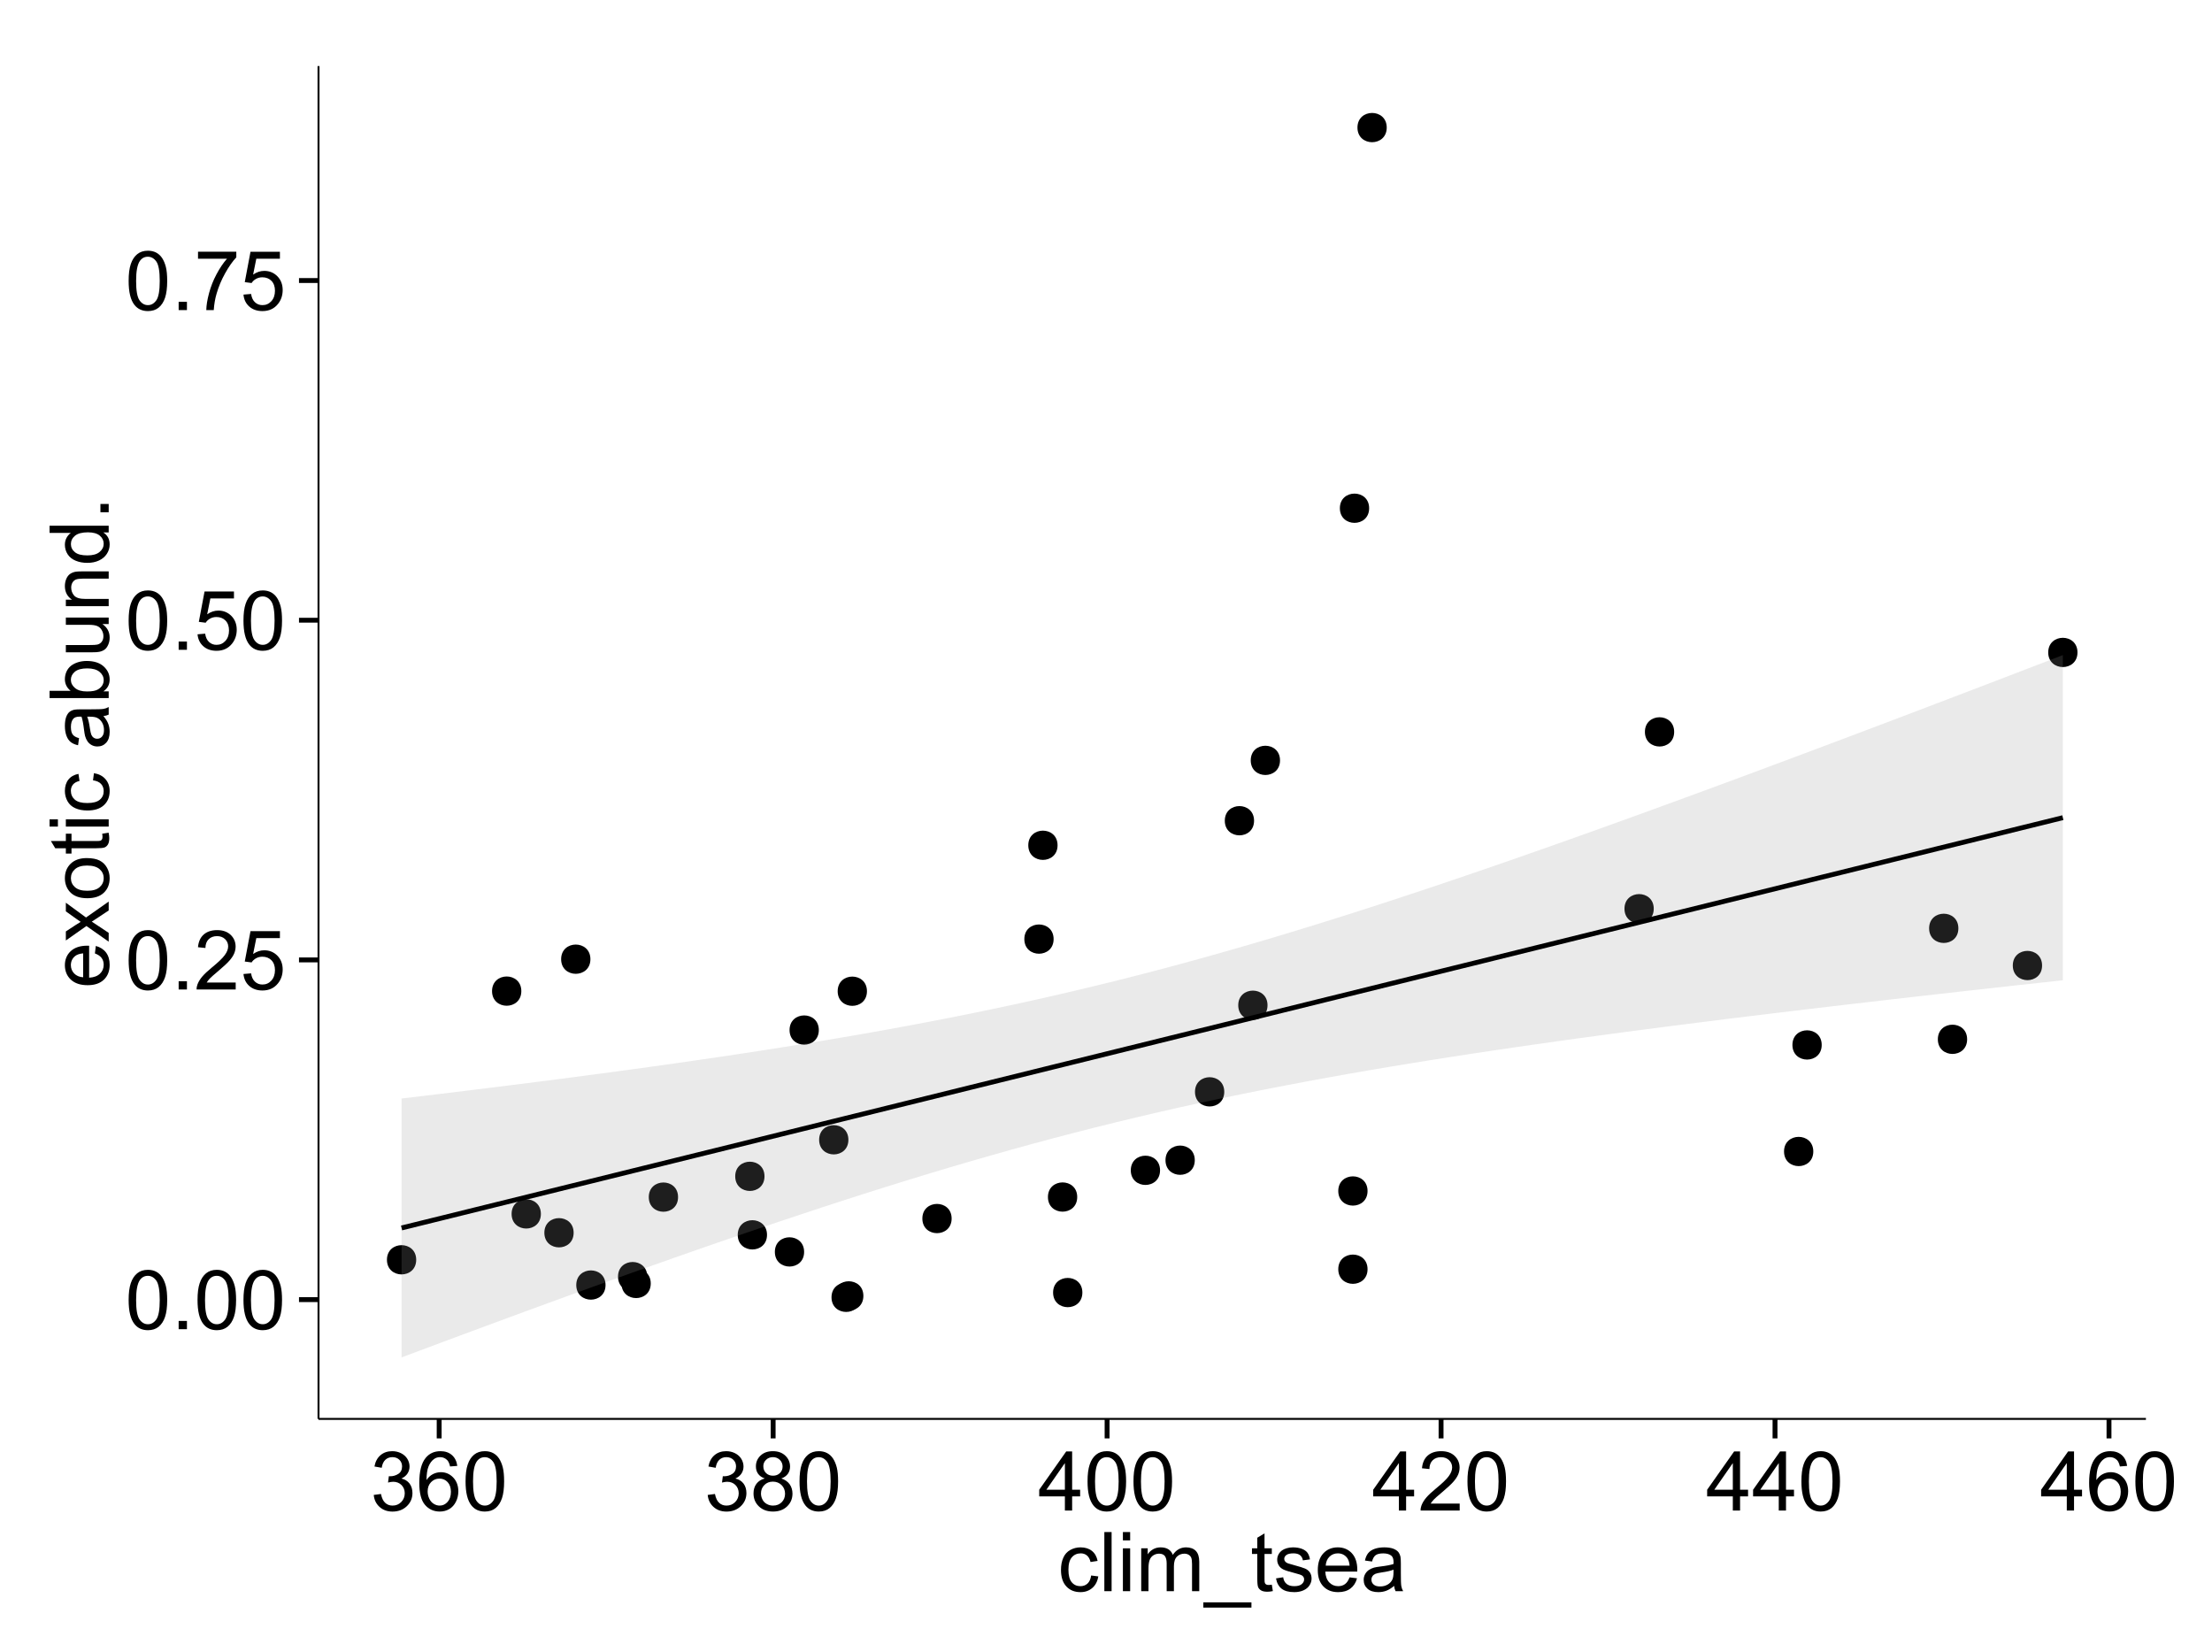 <?xml version="1.0" encoding="UTF-8"?>
<svg xmlns="http://www.w3.org/2000/svg" xmlns:xlink="http://www.w3.org/1999/xlink" width="482pt" height="360pt" viewBox="0 0 482 360" version="1.1">
<defs>
<g>
<symbol overflow="visible" id="glyph0-0">
<path style="stroke:none;" d="M 0.746 -6.355 C 0.742 -7.875 0.898 -9.102 1.215 -10.031 C 1.527 -10.961 1.996 -11.676 2.613 -12.18 C 3.23 -12.684 4.008 -12.938 4.949 -12.938 C 5.637 -12.938 6.242 -12.797 6.766 -12.52 C 7.285 -12.238 7.715 -11.836 8.059 -11.316 C 8.395 -10.789 8.664 -10.152 8.859 -9.398 C 9.051 -8.645 9.145 -7.629 9.148 -6.355 C 9.145 -4.84 8.992 -3.617 8.684 -2.691 C 8.371 -1.762 7.906 -1.047 7.289 -0.539 C 6.672 -0.035 5.891 0.215 4.949 0.219 C 3.703 0.215 2.727 -0.227 2.023 -1.117 C 1.168 -2.188 0.742 -3.934 0.746 -6.355 Z M 2.375 -6.355 C 2.371 -4.234 2.621 -2.824 3.117 -2.129 C 3.609 -1.426 4.219 -1.078 4.949 -1.082 C 5.672 -1.078 6.281 -1.43 6.781 -2.137 C 7.273 -2.836 7.523 -4.242 7.523 -6.355 C 7.523 -8.473 7.273 -9.883 6.781 -10.582 C 6.281 -11.277 5.664 -11.625 4.93 -11.629 C 4.199 -11.625 3.621 -11.316 3.191 -10.703 C 2.645 -9.918 2.371 -8.469 2.375 -6.355 Z M 2.375 -6.355 "/>
</symbol>
<symbol overflow="visible" id="glyph0-1">
<path style="stroke:none;" d="M 1.633 0 L 1.633 -1.801 L 3.438 -1.801 L 3.438 0 Z M 1.633 0 "/>
</symbol>
<symbol overflow="visible" id="glyph0-2">
<path style="stroke:none;" d="M 9.062 -1.52 L 9.062 0 L 0.547 0 C 0.531 -0.379 0.594 -0.742 0.73 -1.098 C 0.945 -1.676 1.293 -2.25 1.77 -2.812 C 2.246 -3.375 2.934 -4.023 3.84 -4.766 C 5.238 -5.906 6.188 -6.816 6.68 -7.492 C 7.172 -8.16 7.418 -8.793 7.418 -9.395 C 7.418 -10.02 7.191 -10.551 6.746 -10.98 C 6.293 -11.41 5.711 -11.625 4.992 -11.629 C 4.23 -11.625 3.621 -11.395 3.164 -10.941 C 2.703 -10.48 2.469 -9.848 2.469 -9.043 L 0.844 -9.211 C 0.953 -10.422 1.371 -11.344 2.102 -11.984 C 2.824 -12.617 3.801 -12.938 5.027 -12.938 C 6.262 -12.938 7.238 -12.594 7.961 -11.91 C 8.68 -11.223 9.039 -10.371 9.043 -9.359 C 9.039 -8.84 8.934 -8.336 8.727 -7.84 C 8.512 -7.34 8.164 -6.812 7.676 -6.266 C 7.188 -5.711 6.375 -4.957 5.238 -4 C 4.285 -3.199 3.676 -2.66 3.41 -2.379 C 3.141 -2.094 2.918 -1.805 2.742 -1.52 Z M 9.062 -1.52 "/>
</symbol>
<symbol overflow="visible" id="glyph0-3">
<path style="stroke:none;" d="M 0.746 -3.375 L 2.406 -3.516 C 2.527 -2.707 2.812 -2.098 3.266 -1.691 C 3.711 -1.281 4.254 -1.078 4.887 -1.082 C 5.648 -1.078 6.293 -1.363 6.82 -1.941 C 7.344 -2.512 7.605 -3.273 7.609 -4.227 C 7.605 -5.125 7.352 -5.84 6.848 -6.363 C 6.34 -6.883 5.676 -7.141 4.859 -7.145 C 4.344 -7.141 3.887 -7.027 3.48 -6.797 C 3.07 -6.566 2.746 -6.266 2.516 -5.898 L 1.027 -6.09 L 2.277 -12.711 L 8.684 -12.711 L 8.684 -11.195 L 3.543 -11.195 L 2.848 -7.734 C 3.621 -8.273 4.43 -8.543 5.281 -8.543 C 6.402 -8.543 7.352 -8.152 8.129 -7.371 C 8.898 -6.59 9.285 -5.586 9.289 -4.367 C 9.285 -3.195 8.945 -2.188 8.27 -1.344 C 7.441 -0.301 6.316 0.215 4.887 0.219 C 3.715 0.215 2.758 -0.109 2.016 -0.766 C 1.273 -1.418 0.848 -2.289 0.746 -3.375 Z M 0.746 -3.375 "/>
</symbol>
<symbol overflow="visible" id="glyph0-4">
<path style="stroke:none;" d="M 0.852 -11.195 L 0.852 -12.719 L 9.195 -12.719 L 9.195 -11.488 C 8.367 -10.613 7.555 -9.453 6.754 -8.008 C 5.945 -6.559 5.324 -5.07 4.887 -3.543 C 4.57 -2.461 4.367 -1.281 4.281 0 L 2.656 0 C 2.668 -1.012 2.867 -2.234 3.25 -3.672 C 3.629 -5.105 4.176 -6.492 4.891 -7.828 C 5.602 -9.16 6.359 -10.281 7.164 -11.195 Z M 0.852 -11.195 "/>
</symbol>
<symbol overflow="visible" id="glyph0-5">
<path style="stroke:none;" d="M 0.758 -3.402 L 2.336 -3.613 C 2.516 -2.711 2.824 -2.062 3.266 -1.672 C 3.699 -1.273 4.23 -1.078 4.859 -1.082 C 5.602 -1.078 6.23 -1.336 6.746 -1.855 C 7.254 -2.367 7.512 -3.004 7.516 -3.77 C 7.512 -4.492 7.273 -5.094 6.801 -5.566 C 6.324 -6.035 5.723 -6.27 4.992 -6.273 C 4.691 -6.27 4.316 -6.211 3.875 -6.102 L 4.051 -7.488 C 4.152 -7.473 4.238 -7.465 4.305 -7.469 C 4.977 -7.465 5.582 -7.641 6.125 -7.996 C 6.66 -8.344 6.93 -8.887 6.934 -9.625 C 6.93 -10.199 6.734 -10.68 6.344 -11.062 C 5.949 -11.445 5.441 -11.637 4.824 -11.637 C 4.207 -11.637 3.695 -11.441 3.285 -11.055 C 2.875 -10.668 2.613 -10.09 2.496 -9.316 L 0.914 -9.598 C 1.105 -10.656 1.543 -11.477 2.23 -12.062 C 2.914 -12.645 3.766 -12.938 4.789 -12.938 C 5.488 -12.938 6.137 -12.785 6.73 -12.484 C 7.32 -12.18 7.773 -11.77 8.09 -11.25 C 8.402 -10.727 8.559 -10.172 8.562 -9.59 C 8.559 -9.031 8.41 -8.523 8.113 -8.066 C 7.812 -7.609 7.371 -7.246 6.785 -6.977 C 7.547 -6.801 8.137 -6.438 8.562 -5.883 C 8.98 -5.328 9.191 -4.633 9.195 -3.805 C 9.191 -2.676 8.781 -1.723 7.965 -0.945 C 7.141 -0.164 6.105 0.223 4.852 0.227 C 3.719 0.223 2.777 -0.109 2.035 -0.781 C 1.285 -1.453 0.859 -2.328 0.758 -3.402 Z M 0.758 -3.402 "/>
</symbol>
<symbol overflow="visible" id="glyph0-6">
<path style="stroke:none;" d="M 8.957 -9.73 L 7.383 -9.605 C 7.242 -10.223 7.043 -10.676 6.785 -10.961 C 6.355 -11.41 5.828 -11.637 5.203 -11.637 C 4.695 -11.637 4.25 -11.496 3.875 -11.215 C 3.375 -10.852 2.984 -10.32 2.695 -9.625 C 2.406 -8.926 2.258 -7.934 2.25 -6.645 C 2.629 -7.223 3.094 -7.652 3.645 -7.938 C 4.195 -8.215 4.773 -8.355 5.379 -8.359 C 6.434 -8.355 7.328 -7.969 8.07 -7.195 C 8.809 -6.418 9.18 -5.414 9.184 -4.184 C 9.18 -3.371 9.008 -2.617 8.66 -1.926 C 8.312 -1.23 7.832 -0.699 7.227 -0.332 C 6.613 0.035 5.922 0.215 5.148 0.219 C 3.828 0.215 2.754 -0.266 1.922 -1.234 C 1.09 -2.199 0.672 -3.797 0.676 -6.031 C 0.672 -8.516 1.133 -10.328 2.055 -11.461 C 2.855 -12.445 3.938 -12.938 5.301 -12.938 C 6.312 -12.938 7.141 -12.652 7.789 -12.086 C 8.434 -11.516 8.824 -10.73 8.957 -9.73 Z M 2.496 -4.176 C 2.496 -3.629 2.609 -3.105 2.844 -2.609 C 3.07 -2.109 3.395 -1.73 3.812 -1.473 C 4.227 -1.207 4.664 -1.078 5.125 -1.082 C 5.789 -1.078 6.363 -1.348 6.844 -1.891 C 7.324 -2.426 7.562 -3.156 7.566 -4.086 C 7.562 -4.973 7.328 -5.676 6.855 -6.191 C 6.379 -6.703 5.781 -6.961 5.062 -6.961 C 4.348 -6.961 3.738 -6.703 3.242 -6.191 C 2.742 -5.676 2.496 -5.004 2.496 -4.176 Z M 2.496 -4.176 "/>
</symbol>
<symbol overflow="visible" id="glyph0-7">
<path style="stroke:none;" d="M 3.18 -6.988 C 2.52 -7.227 2.035 -7.57 1.723 -8.016 C 1.406 -8.461 1.246 -8.992 1.25 -9.617 C 1.246 -10.551 1.582 -11.34 2.258 -11.98 C 2.93 -12.617 3.828 -12.938 4.949 -12.938 C 6.07 -12.938 6.977 -12.609 7.664 -11.957 C 8.348 -11.301 8.688 -10.504 8.691 -9.57 C 8.688 -8.969 8.531 -8.449 8.219 -8.012 C 7.902 -7.566 7.426 -7.227 6.793 -6.988 C 7.582 -6.727 8.184 -6.309 8.598 -5.738 C 9.008 -5.16 9.215 -4.477 9.219 -3.684 C 9.215 -2.578 8.828 -1.652 8.051 -0.906 C 7.27 -0.156 6.242 0.215 4.977 0.219 C 3.699 0.215 2.676 -0.156 1.898 -0.91 C 1.117 -1.66 0.727 -2.602 0.73 -3.727 C 0.727 -4.562 0.938 -5.262 1.367 -5.832 C 1.789 -6.395 2.395 -6.781 3.18 -6.988 Z M 2.867 -9.668 C 2.863 -9.059 3.059 -8.559 3.453 -8.172 C 3.844 -7.785 4.355 -7.594 4.984 -7.594 C 5.59 -7.594 6.09 -7.785 6.48 -8.168 C 6.871 -8.551 7.066 -9.02 7.066 -9.578 C 7.066 -10.156 6.863 -10.645 6.465 -11.043 C 6.059 -11.438 5.559 -11.637 4.965 -11.637 C 4.359 -11.637 3.859 -11.441 3.465 -11.055 C 3.062 -10.668 2.863 -10.207 2.867 -9.668 Z M 2.355 -3.719 C 2.355 -3.262 2.461 -2.824 2.676 -2.406 C 2.887 -1.98 3.203 -1.652 3.629 -1.426 C 4.047 -1.191 4.504 -1.078 4.992 -1.082 C 5.746 -1.078 6.367 -1.32 6.863 -1.809 C 7.352 -2.293 7.598 -2.91 7.602 -3.664 C 7.598 -4.422 7.344 -5.055 6.84 -5.555 C 6.332 -6.051 5.699 -6.297 4.938 -6.301 C 4.191 -6.297 3.574 -6.051 3.09 -5.562 C 2.598 -5.066 2.355 -4.453 2.355 -3.719 Z M 2.355 -3.719 "/>
</symbol>
<symbol overflow="visible" id="glyph0-8">
<path style="stroke:none;" d="M 5.82 0 L 5.82 -3.086 L 0.227 -3.086 L 0.227 -4.535 L 6.109 -12.883 L 7.398 -12.883 L 7.398 -4.535 L 9.141 -4.535 L 9.141 -3.086 L 7.398 -3.086 L 7.398 0 Z M 5.82 -4.535 L 5.82 -10.344 L 1.785 -4.535 Z M 5.82 -4.535 "/>
</symbol>
<symbol overflow="visible" id="glyph0-9">
<path style="stroke:none;" d="M 7.277 -3.418 L 8.832 -3.219 C 8.66 -2.141 8.227 -1.301 7.527 -0.699 C 6.824 -0.09 5.965 0.211 4.949 0.211 C 3.668 0.211 2.641 -0.203 1.867 -1.039 C 1.09 -1.871 0.703 -3.07 0.703 -4.633 C 0.703 -5.637 0.867 -6.52 1.203 -7.277 C 1.531 -8.031 2.039 -8.598 2.727 -8.977 C 3.406 -9.355 4.152 -9.543 4.957 -9.547 C 5.969 -9.543 6.797 -9.289 7.441 -8.777 C 8.086 -8.262 8.5 -7.531 8.684 -6.594 L 7.145 -6.355 C 6.996 -6.98 6.738 -7.453 6.367 -7.77 C 5.992 -8.082 5.543 -8.238 5.02 -8.242 C 4.219 -8.238 3.57 -7.953 3.074 -7.387 C 2.574 -6.812 2.324 -5.91 2.328 -4.676 C 2.324 -3.422 2.566 -2.508 3.047 -1.941 C 3.527 -1.371 4.152 -1.09 4.93 -1.09 C 5.547 -1.09 6.066 -1.277 6.484 -1.66 C 6.898 -2.039 7.164 -2.625 7.277 -3.418 Z M 7.277 -3.418 "/>
</symbol>
<symbol overflow="visible" id="glyph0-10">
<path style="stroke:none;" d="M 1.152 0 L 1.152 -12.883 L 2.734 -12.883 L 2.734 0 Z M 1.152 0 "/>
</symbol>
<symbol overflow="visible" id="glyph0-11">
<path style="stroke:none;" d="M 1.195 -11.066 L 1.195 -12.883 L 2.777 -12.883 L 2.777 -11.066 Z M 1.195 0 L 1.195 -9.336 L 2.777 -9.336 L 2.777 0 Z M 1.195 0 "/>
</symbol>
<symbol overflow="visible" id="glyph0-12">
<path style="stroke:none;" d="M 1.188 0 L 1.188 -9.336 L 2.602 -9.336 L 2.602 -8.023 C 2.891 -8.477 3.277 -8.848 3.77 -9.129 C 4.254 -9.406 4.809 -9.543 5.43 -9.547 C 6.121 -9.543 6.688 -9.398 7.133 -9.113 C 7.57 -8.824 7.883 -8.426 8.07 -7.91 C 8.805 -9 9.766 -9.543 10.953 -9.547 C 11.875 -9.543 12.586 -9.289 13.086 -8.777 C 13.582 -8.262 13.832 -7.469 13.836 -6.406 L 13.836 0 L 12.262 0 L 12.262 -5.879 C 12.258 -6.508 12.207 -6.965 12.105 -7.246 C 12.004 -7.523 11.816 -7.746 11.547 -7.918 C 11.277 -8.082 10.961 -8.168 10.602 -8.172 C 9.941 -8.168 9.398 -7.949 8.965 -7.516 C 8.527 -7.078 8.309 -6.379 8.312 -5.422 L 8.312 0 L 6.734 0 L 6.734 -6.062 C 6.73 -6.762 6.602 -7.289 6.348 -7.645 C 6.086 -7.992 5.664 -8.168 5.078 -8.172 C 4.633 -8.168 4.223 -8.051 3.844 -7.82 C 3.465 -7.582 3.191 -7.238 3.023 -6.793 C 2.852 -6.34 2.766 -5.691 2.77 -4.844 L 2.77 0 Z M 1.188 0 "/>
</symbol>
<symbol overflow="visible" id="glyph0-13">
<path style="stroke:none;" d="M -0.273 3.578 L -0.273 2.434 L 10.211 2.434 L 10.211 3.578 Z M -0.273 3.578 "/>
</symbol>
<symbol overflow="visible" id="glyph0-14">
<path style="stroke:none;" d="M 4.641 -1.414 L 4.867 -0.016 C 4.422 0.078 4.023 0.121 3.672 0.125 C 3.098 0.121 2.652 0.035 2.336 -0.148 C 2.02 -0.328 1.797 -0.566 1.668 -0.863 C 1.539 -1.156 1.477 -1.781 1.477 -2.734 L 1.477 -8.102 L 0.316 -8.102 L 0.316 -9.336 L 1.477 -9.336 L 1.477 -11.645 L 3.051 -12.594 L 3.051 -9.336 L 4.641 -9.336 L 4.641 -8.102 L 3.051 -8.102 L 3.051 -2.645 C 3.047 -2.191 3.074 -1.902 3.133 -1.773 C 3.188 -1.645 3.277 -1.543 3.406 -1.465 C 3.527 -1.387 3.707 -1.348 3.945 -1.352 C 4.117 -1.348 4.352 -1.367 4.641 -1.414 Z M 4.641 -1.414 "/>
</symbol>
<symbol overflow="visible" id="glyph0-15">
<path style="stroke:none;" d="M 0.555 -2.785 L 2.117 -3.031 C 2.203 -2.402 2.449 -1.922 2.852 -1.59 C 3.25 -1.254 3.812 -1.09 4.535 -1.09 C 5.262 -1.09 5.801 -1.234 6.152 -1.531 C 6.504 -1.824 6.68 -2.172 6.68 -2.574 C 6.68 -2.926 6.523 -3.207 6.215 -3.418 C 5.996 -3.555 5.457 -3.734 4.598 -3.953 C 3.434 -4.246 2.629 -4.5 2.184 -4.715 C 1.734 -4.926 1.395 -5.223 1.164 -5.602 C 0.93 -5.98 0.812 -6.398 0.816 -6.855 C 0.812 -7.27 0.91 -7.652 1.102 -8.012 C 1.293 -8.363 1.551 -8.66 1.883 -8.895 C 2.125 -9.074 2.461 -9.227 2.887 -9.355 C 3.309 -9.48 3.766 -9.543 4.254 -9.547 C 4.984 -9.543 5.625 -9.438 6.184 -9.23 C 6.734 -9.016 7.145 -8.73 7.41 -8.371 C 7.672 -8.008 7.852 -7.527 7.953 -6.926 L 6.406 -6.715 C 6.332 -7.195 6.129 -7.57 5.793 -7.84 C 5.453 -8.105 4.977 -8.238 4.367 -8.242 C 3.637 -8.238 3.121 -8.117 2.812 -7.883 C 2.5 -7.641 2.344 -7.359 2.348 -7.039 C 2.344 -6.832 2.406 -6.648 2.539 -6.484 C 2.664 -6.312 2.867 -6.172 3.148 -6.062 C 3.301 -6.004 3.766 -5.871 4.543 -5.66 C 5.66 -5.359 6.441 -5.113 6.887 -4.926 C 7.324 -4.734 7.672 -4.457 7.926 -4.094 C 8.176 -3.73 8.301 -3.281 8.305 -2.742 C 8.301 -2.215 8.148 -1.719 7.844 -1.254 C 7.535 -0.785 7.09 -0.422 6.512 -0.172 C 5.926 0.086 5.27 0.211 4.543 0.211 C 3.328 0.211 2.406 -0.039 1.77 -0.543 C 1.133 -1.047 0.727 -1.793 0.555 -2.785 Z M 0.555 -2.785 "/>
</symbol>
<symbol overflow="visible" id="glyph0-16">
<path style="stroke:none;" d="M 7.578 -3.008 L 9.211 -2.805 C 8.953 -1.848 8.473 -1.105 7.777 -0.578 C 7.078 -0.051 6.188 0.211 5.105 0.211 C 3.738 0.211 2.656 -0.207 1.859 -1.051 C 1.055 -1.887 0.656 -3.066 0.66 -4.586 C 0.656 -6.156 1.059 -7.375 1.871 -8.246 C 2.676 -9.109 3.727 -9.543 5.02 -9.547 C 6.266 -9.543 7.285 -9.117 8.078 -8.27 C 8.867 -7.418 9.262 -6.223 9.266 -4.684 C 9.262 -4.586 9.258 -4.445 9.254 -4.262 L 2.293 -4.262 C 2.348 -3.234 2.641 -2.449 3.164 -1.906 C 3.684 -1.359 4.332 -1.09 5.117 -1.09 C 5.691 -1.09 6.188 -1.242 6.598 -1.547 C 7.008 -1.852 7.332 -2.336 7.578 -3.008 Z M 2.383 -5.562 L 7.594 -5.562 C 7.523 -6.344 7.324 -6.934 6.996 -7.328 C 6.492 -7.934 5.836 -8.238 5.035 -8.242 C 4.305 -8.238 3.695 -7.996 3.203 -7.512 C 2.707 -7.027 2.434 -6.375 2.383 -5.562 Z M 2.383 -5.562 "/>
</symbol>
<symbol overflow="visible" id="glyph0-17">
<path style="stroke:none;" d="M 7.277 -1.152 C 6.691 -0.652 6.125 -0.301 5.586 -0.098 C 5.039 0.109 4.457 0.211 3.84 0.211 C 2.812 0.211 2.027 -0.039 1.477 -0.539 C 0.922 -1.039 0.645 -1.68 0.648 -2.461 C 0.645 -2.918 0.75 -3.336 0.961 -3.715 C 1.168 -4.09 1.438 -4.391 1.777 -4.621 C 2.113 -4.848 2.496 -5.02 2.918 -5.141 C 3.227 -5.219 3.695 -5.301 4.324 -5.379 C 5.602 -5.531 6.539 -5.711 7.145 -5.922 C 7.148 -6.137 7.152 -6.273 7.156 -6.336 C 7.152 -6.977 7.004 -7.434 6.707 -7.699 C 6.301 -8.055 5.699 -8.23 4.906 -8.234 C 4.156 -8.23 3.609 -8.102 3.258 -7.844 C 2.902 -7.582 2.637 -7.121 2.469 -6.461 L 0.922 -6.672 C 1.059 -7.332 1.293 -7.867 1.617 -8.273 C 1.938 -8.68 2.402 -8.992 3.016 -9.215 C 3.621 -9.434 4.328 -9.543 5.133 -9.547 C 5.93 -9.543 6.574 -9.449 7.074 -9.266 C 7.566 -9.074 7.934 -8.84 8.172 -8.555 C 8.402 -8.27 8.566 -7.91 8.664 -7.48 C 8.715 -7.207 8.742 -6.719 8.746 -6.02 L 8.746 -3.91 C 8.742 -2.434 8.773 -1.504 8.844 -1.117 C 8.906 -0.727 9.043 -0.355 9.246 0 L 7.594 0 C 7.43 -0.328 7.324 -0.711 7.277 -1.152 Z M 7.145 -4.684 C 6.566 -4.445 5.707 -4.246 4.562 -4.086 C 3.91 -3.988 3.449 -3.883 3.18 -3.77 C 2.91 -3.648 2.703 -3.477 2.555 -3.254 C 2.406 -3.027 2.332 -2.777 2.336 -2.504 C 2.332 -2.078 2.492 -1.727 2.816 -1.449 C 3.133 -1.164 3.602 -1.023 4.219 -1.027 C 4.828 -1.023 5.367 -1.156 5.844 -1.426 C 6.312 -1.691 6.664 -2.059 6.891 -2.523 C 7.059 -2.879 7.141 -3.406 7.145 -4.105 Z M 7.145 -4.684 "/>
</symbol>
<symbol overflow="visible" id="glyph1-0">
<path style="stroke:none;" d="M -3.004 -7.578 L -2.805 -9.211 C -1.848 -8.953 -1.105 -8.473 -0.578 -7.777 C -0.051 -7.078 0.211 -6.188 0.211 -5.105 C 0.211 -3.738 -0.207 -2.656 -1.051 -1.859 C -1.887 -1.055 -3.066 -0.656 -4.586 -0.66 C -6.156 -0.656 -7.375 -1.059 -8.246 -1.871 C -9.109 -2.676 -9.543 -3.727 -9.547 -5.02 C -9.543 -6.266 -9.117 -7.285 -8.27 -8.078 C -7.418 -8.867 -6.223 -9.262 -4.684 -9.266 C -4.586 -9.262 -4.445 -9.258 -4.262 -9.254 L -4.262 -2.293 C -3.234 -2.348 -2.449 -2.641 -1.906 -3.164 C -1.359 -3.684 -1.09 -4.332 -1.09 -5.117 C -1.09 -5.691 -1.242 -6.188 -1.547 -6.598 C -1.852 -7.008 -2.336 -7.332 -3.004 -7.578 Z M -5.562 -2.383 L -5.562 -7.594 C -6.344 -7.523 -6.934 -7.324 -7.328 -6.996 C -7.934 -6.492 -8.238 -5.836 -8.242 -5.035 C -8.238 -4.305 -7.996 -3.695 -7.512 -3.203 C -7.027 -2.707 -6.375 -2.434 -5.562 -2.383 Z M -5.562 -2.383 "/>
</symbol>
<symbol overflow="visible" id="glyph1-1">
<path style="stroke:none;" d="M 0 -0.133 L -4.852 -3.543 L -9.336 -0.387 L -9.336 -2.363 L -7.145 -3.797 C -6.727 -4.066 -6.379 -4.281 -6.102 -4.445 C -6.484 -4.703 -6.828 -4.941 -7.129 -5.16 L -9.336 -6.734 L -9.336 -8.621 L -4.938 -5.398 L 0 -8.867 L 0 -6.926 L -2.898 -5.008 L -3.684 -4.5 L 0 -2.047 Z M 0 -0.133 "/>
</symbol>
<symbol overflow="visible" id="glyph1-2">
<path style="stroke:none;" d="M -4.668 -0.598 C -6.391 -0.598 -7.672 -1.078 -8.508 -2.039 C -9.199 -2.84 -9.543 -3.816 -9.547 -4.977 C -9.543 -6.254 -9.125 -7.305 -8.285 -8.121 C -7.441 -8.934 -6.277 -9.34 -4.797 -9.344 C -3.594 -9.34 -2.648 -9.16 -1.961 -8.801 C -1.27 -8.441 -0.734 -7.914 -0.359 -7.227 C 0.023 -6.535 0.211 -5.785 0.211 -4.977 C 0.211 -3.664 -0.207 -2.609 -1.047 -1.805 C -1.883 -1 -3.09 -0.598 -4.668 -0.598 Z M -4.668 -2.223 C -3.469 -2.219 -2.574 -2.48 -1.98 -3.004 C -1.387 -3.523 -1.09 -4.18 -1.09 -4.977 C -1.09 -5.758 -1.387 -6.41 -1.984 -6.934 C -2.582 -7.453 -3.492 -7.715 -4.719 -7.719 C -5.867 -7.715 -6.742 -7.453 -7.34 -6.93 C -7.934 -6.402 -8.23 -5.75 -8.234 -4.977 C -8.23 -4.18 -7.938 -3.523 -7.348 -3.004 C -6.754 -2.48 -5.859 -2.219 -4.668 -2.223 Z M -4.668 -2.223 "/>
</symbol>
<symbol overflow="visible" id="glyph1-3">
<path style="stroke:none;" d="M -1.414 -4.641 L -0.016 -4.867 C 0.078 -4.422 0.121 -4.023 0.125 -3.672 C 0.121 -3.098 0.035 -2.652 -0.148 -2.336 C -0.328 -2.02 -0.566 -1.797 -0.863 -1.668 C -1.156 -1.539 -1.781 -1.477 -2.734 -1.477 L -8.102 -1.477 L -8.102 -0.316 L -9.336 -0.316 L -9.336 -1.477 L -11.645 -1.477 L -12.594 -3.051 L -9.336 -3.051 L -9.336 -4.641 L -8.102 -4.641 L -8.102 -3.051 L -2.645 -3.051 C -2.191 -3.047 -1.902 -3.074 -1.773 -3.133 C -1.645 -3.188 -1.543 -3.277 -1.465 -3.406 C -1.387 -3.527 -1.348 -3.707 -1.352 -3.945 C -1.348 -4.117 -1.367 -4.352 -1.414 -4.641 Z M -1.414 -4.641 "/>
</symbol>
<symbol overflow="visible" id="glyph1-4">
<path style="stroke:none;" d="M -11.066 -1.195 L -12.883 -1.195 L -12.883 -2.777 L -11.066 -2.777 Z M 0 -1.195 L -9.336 -1.195 L -9.336 -2.777 L 0 -2.777 Z M 0 -1.195 "/>
</symbol>
<symbol overflow="visible" id="glyph1-5">
<path style="stroke:none;" d="M -3.418 -7.277 L -3.215 -8.832 C -2.141 -8.66 -1.301 -8.227 -0.699 -7.527 C -0.09 -6.824 0.211 -5.965 0.211 -4.949 C 0.211 -3.668 -0.203 -2.641 -1.039 -1.867 C -1.871 -1.09 -3.07 -0.703 -4.633 -0.703 C -5.637 -0.703 -6.52 -0.867 -7.277 -1.203 C -8.031 -1.535 -8.598 -2.047 -8.977 -2.73 C -9.355 -3.41 -9.543 -4.152 -9.547 -4.957 C -9.543 -5.969 -9.289 -6.797 -8.777 -7.441 C -8.262 -8.086 -7.531 -8.5 -6.59 -8.684 L -6.355 -7.145 C -6.98 -6.996 -7.453 -6.738 -7.77 -6.367 C -8.082 -5.992 -8.238 -5.543 -8.242 -5.02 C -8.238 -4.219 -7.953 -3.57 -7.387 -3.074 C -6.812 -2.574 -5.91 -2.324 -4.676 -2.328 C -3.422 -2.324 -2.508 -2.566 -1.941 -3.047 C -1.371 -3.527 -1.09 -4.152 -1.09 -4.93 C -1.09 -5.547 -1.277 -6.066 -1.66 -6.484 C -2.035 -6.898 -2.621 -7.164 -3.418 -7.277 Z M -3.418 -7.277 "/>
</symbol>
<symbol overflow="visible" id="glyph1-6">
<path style="stroke:none;" d=""/>
</symbol>
<symbol overflow="visible" id="glyph1-7">
<path style="stroke:none;" d="M -1.152 -7.277 C -0.648 -6.691 -0.297 -6.125 -0.094 -5.586 C 0.109 -5.039 0.211 -4.457 0.211 -3.84 C 0.211 -2.812 -0.039 -2.027 -0.539 -1.477 C -1.039 -0.926 -1.68 -0.648 -2.461 -0.652 C -2.918 -0.648 -3.336 -0.754 -3.715 -0.961 C -4.09 -1.168 -4.391 -1.438 -4.621 -1.777 C -4.848 -2.113 -5.02 -2.496 -5.141 -2.918 C -5.219 -3.227 -5.301 -3.695 -5.379 -4.324 C -5.531 -5.602 -5.711 -6.539 -5.922 -7.145 C -6.137 -7.148 -6.273 -7.152 -6.336 -7.156 C -6.977 -7.152 -7.434 -7.004 -7.699 -6.707 C -8.055 -6.301 -8.23 -5.699 -8.234 -4.906 C -8.23 -4.156 -8.102 -3.609 -7.844 -3.258 C -7.582 -2.902 -7.121 -2.637 -6.461 -2.469 L -6.672 -0.922 C -7.332 -1.059 -7.867 -1.293 -8.273 -1.617 C -8.68 -1.938 -8.992 -2.402 -9.215 -3.016 C -9.434 -3.621 -9.543 -4.328 -9.547 -5.133 C -9.543 -5.93 -9.449 -6.574 -9.266 -7.074 C -9.074 -7.57 -8.84 -7.938 -8.555 -8.172 C -8.27 -8.402 -7.91 -8.566 -7.48 -8.664 C -7.207 -8.715 -6.719 -8.742 -6.02 -8.746 L -3.91 -8.746 C -2.434 -8.742 -1.504 -8.773 -1.117 -8.844 C -0.727 -8.906 -0.355 -9.043 0 -9.246 L 0 -7.594 C -0.328 -7.43 -0.711 -7.324 -1.152 -7.277 Z M -4.684 -7.145 C -4.445 -6.566 -4.246 -5.707 -4.086 -4.562 C -3.988 -3.91 -3.883 -3.449 -3.77 -3.18 C -3.648 -2.91 -3.477 -2.703 -3.254 -2.555 C -3.027 -2.406 -2.777 -2.332 -2.504 -2.336 C -2.078 -2.332 -1.727 -2.492 -1.449 -2.816 C -1.164 -3.133 -1.023 -3.602 -1.027 -4.219 C -1.023 -4.828 -1.156 -5.367 -1.426 -5.844 C -1.691 -6.312 -2.059 -6.664 -2.523 -6.891 C -2.879 -7.059 -3.406 -7.141 -4.105 -7.145 Z M -4.684 -7.145 "/>
</symbol>
<symbol overflow="visible" id="glyph1-8">
<path style="stroke:none;" d="M 0 -2.645 L 0 -1.18 L -12.883 -1.18 L -12.883 -2.762 L -8.289 -2.762 C -9.125 -3.426 -9.543 -4.277 -9.547 -5.316 C -9.543 -5.887 -9.43 -6.434 -9.199 -6.949 C -8.965 -7.461 -8.637 -7.883 -8.223 -8.215 C -7.801 -8.543 -7.297 -8.801 -6.703 -8.992 C -6.109 -9.176 -5.477 -9.27 -4.809 -9.273 C -3.203 -9.27 -1.965 -8.875 -1.098 -8.086 C -0.223 -7.293 0.211 -6.344 0.211 -5.238 C 0.211 -4.137 -0.246 -3.27 -1.168 -2.645 Z M -4.738 -2.629 C -3.617 -2.625 -2.809 -2.777 -2.312 -3.086 C -1.496 -3.582 -1.09 -4.254 -1.09 -5.105 C -1.09 -5.793 -1.387 -6.391 -1.988 -6.898 C -2.586 -7.398 -3.484 -7.652 -4.676 -7.656 C -5.895 -7.652 -6.793 -7.41 -7.371 -6.93 C -7.949 -6.445 -8.238 -5.859 -8.242 -5.176 C -8.238 -4.48 -7.938 -3.883 -7.34 -3.383 C -6.738 -2.875 -5.871 -2.625 -4.738 -2.629 Z M -4.738 -2.629 "/>
</symbol>
<symbol overflow="visible" id="glyph1-9">
<path style="stroke:none;" d="M 0 -7.305 L -1.371 -7.305 C -0.316 -6.574 0.211 -5.586 0.211 -4.344 C 0.211 -3.789 0.105 -3.273 -0.105 -2.797 C -0.316 -2.316 -0.578 -1.965 -0.898 -1.734 C -1.215 -1.504 -1.609 -1.34 -2.074 -1.25 C -2.383 -1.18 -2.875 -1.148 -3.551 -1.152 L -9.336 -1.152 L -9.336 -2.734 L -4.156 -2.734 C -3.328 -2.73 -2.773 -2.762 -2.488 -2.828 C -2.07 -2.926 -1.742 -3.137 -1.508 -3.461 C -1.266 -3.781 -1.148 -4.18 -1.152 -4.656 C -1.148 -5.129 -1.27 -5.574 -1.516 -5.992 C -1.754 -6.406 -2.086 -6.699 -2.508 -6.875 C -2.926 -7.047 -3.531 -7.137 -4.332 -7.137 L -9.336 -7.137 L -9.336 -8.719 L 0 -8.719 Z M 0 -7.305 "/>
</symbol>
<symbol overflow="visible" id="glyph1-10">
<path style="stroke:none;" d="M 0 -1.188 L -9.336 -1.188 L -9.336 -2.609 L -8.008 -2.609 C -9.031 -3.293 -9.543 -4.285 -9.547 -5.582 C -9.543 -6.141 -9.441 -6.656 -9.242 -7.133 C -9.035 -7.602 -8.77 -7.957 -8.445 -8.191 C -8.113 -8.426 -7.727 -8.59 -7.277 -8.684 C -6.98 -8.742 -6.465 -8.77 -5.738 -8.773 L 0 -8.773 L 0 -7.188 L -5.68 -7.188 C -6.32 -7.184 -6.801 -7.121 -7.121 -7.004 C -7.438 -6.879 -7.695 -6.66 -7.887 -6.348 C -8.074 -6.031 -8.168 -5.664 -8.172 -5.246 C -8.168 -4.57 -7.953 -3.992 -7.531 -3.504 C -7.102 -3.012 -6.293 -2.766 -5.098 -2.77 L 0 -2.77 Z M 0 -1.188 "/>
</symbol>
<symbol overflow="visible" id="glyph1-11">
<path style="stroke:none;" d="M 0 -7.242 L -1.176 -7.242 C -0.25 -6.648 0.211 -5.777 0.211 -4.633 C 0.211 -3.887 0.008 -3.203 -0.402 -2.578 C -0.812 -1.953 -1.387 -1.469 -2.121 -1.129 C -2.855 -0.785 -3.699 -0.613 -4.656 -0.617 C -5.586 -0.613 -6.43 -0.77 -7.191 -1.082 C -7.949 -1.391 -8.531 -1.855 -8.938 -2.477 C -9.34 -3.098 -9.543 -3.793 -9.547 -4.562 C -9.543 -5.121 -9.426 -5.621 -9.188 -6.062 C -8.949 -6.5 -8.641 -6.859 -8.262 -7.137 L -12.883 -7.137 L -12.883 -8.711 L 0 -8.711 Z M -4.656 -2.242 C -3.461 -2.238 -2.566 -2.488 -1.977 -2.996 C -1.383 -3.496 -1.09 -4.094 -1.09 -4.781 C -1.09 -5.473 -1.371 -6.059 -1.938 -6.543 C -2.5 -7.023 -3.363 -7.266 -4.527 -7.27 C -5.801 -7.266 -6.738 -7.02 -7.336 -6.531 C -7.934 -6.035 -8.23 -5.43 -8.234 -4.711 C -8.23 -4.008 -7.945 -3.418 -7.371 -2.949 C -6.797 -2.473 -5.891 -2.238 -4.656 -2.242 Z M -4.656 -2.242 "/>
</symbol>
<symbol overflow="visible" id="glyph1-12">
<path style="stroke:none;" d="M 0 -1.633 L -1.801 -1.633 L -1.801 -3.438 L 0 -3.438 Z M 0 -1.633 "/>
</symbol>
</g>
<clipPath id="clip1">
  <path d="M 69.406 14.398 L 468.602 14.398 L 468.602 310.164 L 69.406 310.164 Z M 69.406 14.398 "/>
</clipPath>
</defs>
<g id="surface6386">
<rect x="0" y="0" width="482" height="360" style="fill:rgb(100%,100%,100%);fill-opacity:1;stroke:none;"/>
<rect x="0" y="0" width="482" height="360" style="fill:rgb(100%,100%,100%);fill-opacity:1;stroke:none;"/>
<path style="fill:none;stroke-width:1.063;stroke-linecap:round;stroke-linejoin:round;stroke:rgb(100%,100%,100%);stroke-opacity:1;stroke-miterlimit:10;" d="M 0 360 L 482 360 L 482 0 L 0 0 Z M 0 360 "/>
<g clip-path="url(#clip1)" clip-rule="nonzero">
<path style=" stroke:none;fill-rule:nonzero;fill:rgb(100%,100%,100%);fill-opacity:1;" d="M 69.406 309.168 L 467.602 309.168 L 467.602 14.402 L 69.406 14.402 Z M 69.406 309.168 "/>
<path style=" stroke:none;fill-rule:nonzero;fill:rgb(0%,0%,0%);fill-opacity:1;" d="M 206.297 265.512 C 206.297 268.344 202.047 268.344 202.047 265.512 C 202.047 262.676 206.297 262.676 206.297 265.512 "/>
<path style=" stroke:none;fill-rule:nonzero;fill:rgb(0%,0%,0%);fill-opacity:1;" d="M 187.848 215.98 C 187.848 218.812 183.598 218.812 183.598 215.98 C 183.598 213.145 187.848 213.145 187.848 215.98 "/>
<path style=" stroke:none;fill-rule:nonzero;fill:rgb(0%,0%,0%);fill-opacity:1;" d="M 233.664 260.824 C 233.664 263.66 229.41 263.66 229.41 260.824 C 229.41 257.992 233.664 257.992 233.664 260.824 "/>
<path style=" stroke:none;fill-rule:nonzero;fill:rgb(0%,0%,0%);fill-opacity:1;" d="M 177.359 224.438 C 177.359 227.273 173.109 227.273 173.109 224.438 C 173.109 221.602 177.359 221.602 177.359 224.438 "/>
<path style=" stroke:none;fill-rule:nonzero;fill:rgb(0%,0%,0%);fill-opacity:1;" d="M 229.379 184.18 C 229.379 187.012 225.129 187.012 225.129 184.18 C 225.129 181.344 229.379 181.344 229.379 184.18 "/>
<path style=" stroke:none;fill-rule:nonzero;fill:rgb(0%,0%,0%);fill-opacity:1;" d="M 228.523 204.621 C 228.523 207.457 224.27 207.457 224.27 204.621 C 224.27 201.789 228.523 201.789 228.523 204.621 "/>
<path style=" stroke:none;fill-rule:nonzero;fill:rgb(0%,0%,0%);fill-opacity:1;" d="M 251.715 255.004 C 251.715 257.84 247.465 257.84 247.465 255.004 C 247.465 252.168 251.715 252.168 251.715 255.004 "/>
<path style=" stroke:none;fill-rule:nonzero;fill:rgb(0%,0%,0%);fill-opacity:1;" d="M 174.156 272.781 C 174.156 275.617 169.906 275.617 169.906 272.781 C 169.906 269.949 174.156 269.949 174.156 272.781 "/>
<path style=" stroke:none;fill-rule:nonzero;fill:rgb(0%,0%,0%);fill-opacity:1;" d="M 165.52 256.312 C 165.52 259.148 161.27 259.148 161.27 256.312 C 161.27 253.477 165.52 253.477 165.52 256.312 "/>
<path style=" stroke:none;fill-rule:nonzero;fill:rgb(0%,0%,0%);fill-opacity:1;" d="M 146.688 260.84 C 146.688 263.676 142.434 263.676 142.434 260.84 C 142.434 258.008 146.688 258.008 146.688 260.84 "/>
<path style=" stroke:none;fill-rule:nonzero;fill:rgb(0%,0%,0%);fill-opacity:1;" d="M 140.738 279.656 C 140.738 282.492 136.484 282.492 136.484 279.656 C 136.484 276.82 140.738 276.82 140.738 279.656 "/>
<path style=" stroke:none;fill-rule:nonzero;fill:rgb(0%,0%,0%);fill-opacity:1;" d="M 139.98 278.164 C 139.98 281 135.73 281 135.73 278.164 C 135.73 275.328 139.98 275.328 139.98 278.164 "/>
<path style=" stroke:none;fill-rule:nonzero;fill:rgb(0%,0%,0%);fill-opacity:1;" d="M 275.133 219.035 C 275.133 221.871 270.883 221.871 270.883 219.035 C 270.883 216.199 275.133 216.199 275.133 219.035 "/>
<path style=" stroke:none;fill-rule:nonzero;fill:rgb(0%,0%,0%);fill-opacity:1;" d="M 123.934 268.605 C 123.934 271.441 119.68 271.441 119.68 268.605 C 119.68 265.773 123.934 265.773 123.934 268.605 "/>
<path style=" stroke:none;fill-rule:nonzero;fill:rgb(0%,0%,0%);fill-opacity:1;" d="M 130.883 280 C 130.883 282.836 126.633 282.836 126.633 280 C 126.633 277.164 130.883 277.164 130.883 280 "/>
<path style=" stroke:none;fill-rule:nonzero;fill:rgb(0%,0%,0%);fill-opacity:1;" d="M 443.91 210.375 C 443.91 213.211 439.656 213.211 439.656 210.375 C 439.656 207.543 443.91 207.543 443.91 210.375 "/>
<path style=" stroke:none;fill-rule:nonzero;fill:rgb(0%,0%,0%);fill-opacity:1;" d="M 451.625 142.16 C 451.625 144.992 447.375 144.992 447.375 142.16 C 447.375 139.324 451.625 139.324 451.625 142.16 "/>
<path style=" stroke:none;fill-rule:nonzero;fill:rgb(0%,0%,0%);fill-opacity:1;" d="M 234.789 281.637 C 234.789 284.473 230.535 284.473 230.535 281.637 C 230.535 278.805 234.789 278.805 234.789 281.637 "/>
<path style=" stroke:none;fill-rule:nonzero;fill:rgb(0%,0%,0%);fill-opacity:1;" d="M 277.855 165.68 C 277.855 168.512 273.602 168.512 273.602 165.68 C 273.602 162.844 277.855 162.844 277.855 165.68 "/>
<path style=" stroke:none;fill-rule:nonzero;fill:rgb(0%,0%,0%);fill-opacity:1;" d="M 183.805 248.352 C 183.805 251.188 179.555 251.188 179.555 248.352 C 179.555 245.516 183.805 245.516 183.805 248.352 "/>
<path style=" stroke:none;fill-rule:nonzero;fill:rgb(0%,0%,0%);fill-opacity:1;" d="M 259.281 252.797 C 259.281 255.633 255.027 255.633 255.027 252.797 C 255.027 249.961 259.281 249.961 259.281 252.797 "/>
<path style=" stroke:none;fill-rule:nonzero;fill:rgb(0%,0%,0%);fill-opacity:1;" d="M 166.07 269.062 C 166.07 271.895 161.82 271.895 161.82 269.062 C 161.82 266.227 166.07 266.227 166.07 269.062 "/>
<path style=" stroke:none;fill-rule:nonzero;fill:rgb(0%,0%,0%);fill-opacity:1;" d="M 427.578 226.457 C 427.578 229.293 423.324 229.293 423.324 226.457 C 423.324 223.625 427.578 223.625 427.578 226.457 "/>
<path style=" stroke:none;fill-rule:nonzero;fill:rgb(0%,0%,0%);fill-opacity:1;" d="M 425.672 202.277 C 425.672 205.113 421.422 205.113 421.422 202.277 C 421.422 199.441 425.672 199.441 425.672 202.277 "/>
<path style=" stroke:none;fill-rule:nonzero;fill:rgb(0%,0%,0%);fill-opacity:1;" d="M 127.59 209 C 127.59 211.832 123.336 211.832 123.336 209 C 123.336 206.164 127.59 206.164 127.59 209 "/>
<path style=" stroke:none;fill-rule:nonzero;fill:rgb(0%,0%,0%);fill-opacity:1;" d="M 89.629 274.496 C 89.629 277.332 85.379 277.332 85.379 274.496 C 85.379 271.664 89.629 271.664 89.629 274.496 "/>
<path style=" stroke:none;fill-rule:nonzero;fill:rgb(0%,0%,0%);fill-opacity:1;" d="M 297.277 110.738 C 297.277 113.574 293.023 113.574 293.023 110.738 C 293.023 107.906 297.277 107.906 297.277 110.738 "/>
<path style=" stroke:none;fill-rule:nonzero;fill:rgb(0%,0%,0%);fill-opacity:1;" d="M 301.109 27.797 C 301.109 30.633 296.855 30.633 296.855 27.797 C 296.855 24.965 301.109 24.965 301.109 27.797 "/>
<path style=" stroke:none;fill-rule:nonzero;fill:rgb(0%,0%,0%);fill-opacity:1;" d="M 296.93 276.551 C 296.93 279.383 292.676 279.383 292.676 276.551 C 292.676 273.715 296.93 273.715 296.93 276.551 "/>
<path style=" stroke:none;fill-rule:nonzero;fill:rgb(0%,0%,0%);fill-opacity:1;" d="M 296.93 259.504 C 296.93 262.34 292.676 262.34 292.676 259.504 C 292.676 256.672 296.93 256.672 296.93 259.504 "/>
<path style=" stroke:none;fill-rule:nonzero;fill:rgb(0%,0%,0%);fill-opacity:1;" d="M 112.535 215.957 C 112.535 218.789 108.281 218.789 108.281 215.957 C 108.281 213.121 112.535 213.121 112.535 215.957 "/>
<path style=" stroke:none;fill-rule:nonzero;fill:rgb(0%,0%,0%);fill-opacity:1;" d="M 116.797 264.5 C 116.797 267.336 112.543 267.336 112.543 264.5 C 112.543 261.668 116.797 261.668 116.797 264.5 "/>
<path style=" stroke:none;fill-rule:nonzero;fill:rgb(0%,0%,0%);fill-opacity:1;" d="M 265.707 237.902 C 265.707 240.738 261.453 240.738 261.453 237.902 C 261.453 235.07 265.707 235.07 265.707 237.902 "/>
<path style=" stroke:none;fill-rule:nonzero;fill:rgb(0%,0%,0%);fill-opacity:1;" d="M 272.199 178.828 C 272.199 181.66 267.949 181.66 267.949 178.828 C 267.949 175.992 272.199 175.992 272.199 178.828 "/>
<path style=" stroke:none;fill-rule:nonzero;fill:rgb(0%,0%,0%);fill-opacity:1;" d="M 187.066 282.363 C 187.066 285.199 182.816 285.199 182.816 282.363 C 182.816 279.531 187.066 279.531 187.066 282.363 "/>
<path style=" stroke:none;fill-rule:nonzero;fill:rgb(0%,0%,0%);fill-opacity:1;" d="M 186.504 282.676 C 186.504 285.508 182.254 285.508 182.254 282.676 C 182.254 279.84 186.504 279.84 186.504 282.676 "/>
<path style=" stroke:none;fill-rule:nonzero;fill:rgb(0%,0%,0%);fill-opacity:1;" d="M 394.059 250.898 C 394.059 253.734 389.809 253.734 389.809 250.898 C 389.809 248.066 394.059 248.066 394.059 250.898 "/>
<path style=" stroke:none;fill-rule:nonzero;fill:rgb(0%,0%,0%);fill-opacity:1;" d="M 395.891 227.684 C 395.891 230.52 391.637 230.52 391.637 227.684 C 391.637 224.848 395.891 224.848 395.891 227.684 "/>
<path style=" stroke:none;fill-rule:nonzero;fill:rgb(0%,0%,0%);fill-opacity:1;" d="M 359.293 198.004 C 359.293 200.836 355.039 200.836 355.039 198.004 C 355.039 195.168 359.293 195.168 359.293 198.004 "/>
<path style=" stroke:none;fill-rule:nonzero;fill:rgb(0%,0%,0%);fill-opacity:1;" d="M 363.742 159.473 C 363.742 162.305 359.492 162.305 359.492 159.473 C 359.492 156.637 363.742 156.637 363.742 159.473 "/>
<path style=" stroke:none;fill-rule:nonzero;fill:rgb(0%,0%,0%);fill-opacity:1;" d="M 207.363 265.512 C 207.363 269.762 200.984 269.762 200.984 265.512 C 200.984 261.258 207.363 261.258 207.363 265.512 "/>
<path style=" stroke:none;fill-rule:nonzero;fill:rgb(0%,0%,0%);fill-opacity:1;" d="M 188.91 215.98 C 188.91 220.23 182.531 220.23 182.531 215.98 C 182.531 211.727 188.91 211.727 188.91 215.98 "/>
<path style=" stroke:none;fill-rule:nonzero;fill:rgb(0%,0%,0%);fill-opacity:1;" d="M 234.727 260.824 C 234.727 265.078 228.348 265.078 228.348 260.824 C 228.348 256.574 234.727 256.574 234.727 260.824 "/>
<path style=" stroke:none;fill-rule:nonzero;fill:rgb(0%,0%,0%);fill-opacity:1;" d="M 178.422 224.438 C 178.422 228.691 172.047 228.691 172.047 224.438 C 172.047 220.188 178.422 220.188 178.422 224.438 "/>
<path style=" stroke:none;fill-rule:nonzero;fill:rgb(0%,0%,0%);fill-opacity:1;" d="M 230.445 184.18 C 230.445 188.43 224.066 188.43 224.066 184.18 C 224.066 179.926 230.445 179.926 230.445 184.18 "/>
<path style=" stroke:none;fill-rule:nonzero;fill:rgb(0%,0%,0%);fill-opacity:1;" d="M 229.586 204.621 C 229.586 208.875 223.207 208.875 223.207 204.621 C 223.207 200.371 229.586 200.371 229.586 204.621 "/>
<path style=" stroke:none;fill-rule:nonzero;fill:rgb(0%,0%,0%);fill-opacity:1;" d="M 252.777 255.004 C 252.777 259.254 246.402 259.254 246.402 255.004 C 246.402 250.75 252.777 250.75 252.777 255.004 "/>
<path style=" stroke:none;fill-rule:nonzero;fill:rgb(0%,0%,0%);fill-opacity:1;" d="M 175.219 272.781 C 175.219 277.035 168.844 277.035 168.844 272.781 C 168.844 268.531 175.219 268.531 175.219 272.781 "/>
<path style=" stroke:none;fill-rule:nonzero;fill:rgb(0%,0%,0%);fill-opacity:1;" d="M 166.586 256.312 C 166.586 260.566 160.207 260.566 160.207 256.312 C 160.207 252.062 166.586 252.062 166.586 256.312 "/>
<path style=" stroke:none;fill-rule:nonzero;fill:rgb(0%,0%,0%);fill-opacity:1;" d="M 147.75 260.84 C 147.75 265.094 141.371 265.094 141.371 260.84 C 141.371 256.59 147.75 256.59 147.75 260.84 "/>
<path style=" stroke:none;fill-rule:nonzero;fill:rgb(0%,0%,0%);fill-opacity:1;" d="M 141.801 279.656 C 141.801 283.906 135.422 283.906 135.422 279.656 C 135.422 275.402 141.801 275.402 141.801 279.656 "/>
<path style=" stroke:none;fill-rule:nonzero;fill:rgb(0%,0%,0%);fill-opacity:1;" d="M 141.043 278.164 C 141.043 282.418 134.668 282.418 134.668 278.164 C 134.668 273.914 141.043 273.914 141.043 278.164 "/>
<path style=" stroke:none;fill-rule:nonzero;fill:rgb(0%,0%,0%);fill-opacity:1;" d="M 276.195 219.035 C 276.195 223.285 269.816 223.285 269.816 219.035 C 269.816 214.781 276.195 214.781 276.195 219.035 "/>
<path style=" stroke:none;fill-rule:nonzero;fill:rgb(0%,0%,0%);fill-opacity:1;" d="M 124.996 268.605 C 124.996 272.859 118.617 272.859 118.617 268.605 C 118.617 264.355 124.996 264.355 124.996 268.605 "/>
<path style=" stroke:none;fill-rule:nonzero;fill:rgb(0%,0%,0%);fill-opacity:1;" d="M 131.949 280 C 131.949 284.25 125.57 284.25 125.57 280 C 125.57 275.746 131.949 275.746 131.949 280 "/>
<path style=" stroke:none;fill-rule:nonzero;fill:rgb(0%,0%,0%);fill-opacity:1;" d="M 444.973 210.375 C 444.973 214.629 438.594 214.629 438.594 210.375 C 438.594 206.125 444.973 206.125 444.973 210.375 "/>
<path style=" stroke:none;fill-rule:nonzero;fill:rgb(0%,0%,0%);fill-opacity:1;" d="M 452.688 142.16 C 452.688 146.41 446.312 146.41 446.312 142.16 C 446.312 137.906 452.688 137.906 452.688 142.16 "/>
<path style=" stroke:none;fill-rule:nonzero;fill:rgb(0%,0%,0%);fill-opacity:1;" d="M 235.852 281.637 C 235.852 285.891 229.473 285.891 229.473 281.637 C 229.473 277.387 235.852 277.387 235.852 281.637 "/>
<path style=" stroke:none;fill-rule:nonzero;fill:rgb(0%,0%,0%);fill-opacity:1;" d="M 278.918 165.68 C 278.918 169.93 272.539 169.93 272.539 165.68 C 272.539 161.426 278.918 161.426 278.918 165.68 "/>
<path style=" stroke:none;fill-rule:nonzero;fill:rgb(0%,0%,0%);fill-opacity:1;" d="M 184.867 248.352 C 184.867 252.602 178.492 252.602 178.492 248.352 C 178.492 244.098 184.867 244.098 184.867 248.352 "/>
<path style=" stroke:none;fill-rule:nonzero;fill:rgb(0%,0%,0%);fill-opacity:1;" d="M 260.344 252.797 C 260.344 257.051 253.965 257.051 253.965 252.797 C 253.965 248.547 260.344 248.547 260.344 252.797 "/>
<path style=" stroke:none;fill-rule:nonzero;fill:rgb(0%,0%,0%);fill-opacity:1;" d="M 167.133 269.062 C 167.133 273.312 160.754 273.312 160.754 269.062 C 160.754 264.809 167.133 264.809 167.133 269.062 "/>
<path style=" stroke:none;fill-rule:nonzero;fill:rgb(0%,0%,0%);fill-opacity:1;" d="M 428.641 226.457 C 428.641 230.711 422.262 230.711 422.262 226.457 C 422.262 222.207 428.641 222.207 428.641 226.457 "/>
<path style=" stroke:none;fill-rule:nonzero;fill:rgb(0%,0%,0%);fill-opacity:1;" d="M 426.734 202.277 C 426.734 206.527 420.359 206.527 420.359 202.277 C 420.359 198.023 426.734 198.023 426.734 202.277 "/>
<path style=" stroke:none;fill-rule:nonzero;fill:rgb(0%,0%,0%);fill-opacity:1;" d="M 128.652 209 C 128.652 213.25 122.273 213.25 122.273 209 C 122.273 204.746 128.652 204.746 128.652 209 "/>
<path style=" stroke:none;fill-rule:nonzero;fill:rgb(0%,0%,0%);fill-opacity:1;" d="M 90.691 274.496 C 90.691 278.75 84.316 278.75 84.316 274.496 C 84.316 270.246 90.691 270.246 90.691 274.496 "/>
<path style=" stroke:none;fill-rule:nonzero;fill:rgb(0%,0%,0%);fill-opacity:1;" d="M 298.34 110.738 C 298.34 114.992 291.961 114.992 291.961 110.738 C 291.961 106.488 298.34 106.488 298.34 110.738 "/>
<path style=" stroke:none;fill-rule:nonzero;fill:rgb(0%,0%,0%);fill-opacity:1;" d="M 302.172 27.797 C 302.172 32.051 295.793 32.051 295.793 27.797 C 295.793 23.547 302.172 23.547 302.172 27.797 "/>
<path style=" stroke:none;fill-rule:nonzero;fill:rgb(0%,0%,0%);fill-opacity:1;" d="M 297.992 276.551 C 297.992 280.801 291.613 280.801 291.613 276.551 C 291.613 272.297 297.992 272.297 297.992 276.551 "/>
<path style=" stroke:none;fill-rule:nonzero;fill:rgb(0%,0%,0%);fill-opacity:1;" d="M 297.992 259.504 C 297.992 263.758 291.613 263.758 291.613 259.504 C 291.613 255.254 297.992 255.254 297.992 259.504 "/>
<path style=" stroke:none;fill-rule:nonzero;fill:rgb(0%,0%,0%);fill-opacity:1;" d="M 113.598 215.957 C 113.598 220.207 107.219 220.207 107.219 215.957 C 107.219 211.703 113.598 211.703 113.598 215.957 "/>
<path style=" stroke:none;fill-rule:nonzero;fill:rgb(0%,0%,0%);fill-opacity:1;" d="M 117.859 264.5 C 117.859 268.754 111.48 268.754 111.48 264.5 C 111.48 260.25 117.859 260.25 117.859 264.5 "/>
<path style=" stroke:none;fill-rule:nonzero;fill:rgb(0%,0%,0%);fill-opacity:1;" d="M 266.77 237.902 C 266.77 242.156 260.391 242.156 260.391 237.902 C 260.391 233.652 266.77 233.652 266.77 237.902 "/>
<path style=" stroke:none;fill-rule:nonzero;fill:rgb(0%,0%,0%);fill-opacity:1;" d="M 273.262 178.828 C 273.262 183.078 266.887 183.078 266.887 178.828 C 266.887 174.574 273.262 174.574 273.262 178.828 "/>
<path style=" stroke:none;fill-rule:nonzero;fill:rgb(0%,0%,0%);fill-opacity:1;" d="M 188.133 282.363 C 188.133 286.617 181.754 286.617 181.754 282.363 C 181.754 278.113 188.133 278.113 188.133 282.363 "/>
<path style=" stroke:none;fill-rule:nonzero;fill:rgb(0%,0%,0%);fill-opacity:1;" d="M 187.566 282.676 C 187.566 286.926 181.188 286.926 181.188 282.676 C 181.188 278.422 187.566 278.422 187.566 282.676 "/>
<path style=" stroke:none;fill-rule:nonzero;fill:rgb(0%,0%,0%);fill-opacity:1;" d="M 395.121 250.898 C 395.121 255.152 388.746 255.152 388.746 250.898 C 388.746 246.648 395.121 246.648 395.121 250.898 "/>
<path style=" stroke:none;fill-rule:nonzero;fill:rgb(0%,0%,0%);fill-opacity:1;" d="M 396.953 227.684 C 396.953 231.938 390.574 231.938 390.574 227.684 C 390.574 223.434 396.953 223.434 396.953 227.684 "/>
<path style=" stroke:none;fill-rule:nonzero;fill:rgb(0%,0%,0%);fill-opacity:1;" d="M 360.355 198.004 C 360.355 202.254 353.977 202.254 353.977 198.004 C 353.977 193.75 360.355 193.75 360.355 198.004 "/>
<path style=" stroke:none;fill-rule:nonzero;fill:rgb(0%,0%,0%);fill-opacity:1;" d="M 364.805 159.473 C 364.805 163.723 358.43 163.723 358.43 159.473 C 358.43 155.219 364.805 155.219 364.805 159.473 "/>
<path style=" stroke:none;fill-rule:nonzero;fill:rgb(60%,60%,60%);fill-opacity:0.2;" d="M 87.504 239.355 L 92.086 238.812 L 101.25 237.703 L 105.832 237.137 L 110.414 236.566 L 114.996 235.988 L 119.578 235.406 L 124.164 234.812 L 128.746 234.207 L 133.328 233.598 L 137.91 232.977 L 142.492 232.344 L 147.074 231.699 L 151.656 231.039 L 156.238 230.371 L 160.82 229.688 L 165.402 228.988 L 169.984 228.27 L 174.566 227.539 L 179.148 226.785 L 183.73 226.016 L 188.312 225.223 L 192.895 224.41 L 197.477 223.57 L 202.059 222.707 L 206.641 221.82 L 211.223 220.906 L 215.809 219.961 L 220.391 218.992 L 224.973 217.988 L 229.555 216.957 L 234.137 215.891 L 238.719 214.793 L 243.301 213.668 L 247.883 212.508 L 252.465 211.316 L 257.047 210.09 L 261.629 208.836 L 266.211 207.551 L 270.793 206.238 L 275.375 204.898 L 279.957 203.527 L 284.539 202.133 L 289.121 200.711 L 293.703 199.27 L 298.285 197.801 L 302.867 196.312 L 307.453 194.805 L 312.035 193.281 L 316.617 191.738 L 321.199 190.176 L 325.781 188.602 L 330.363 187.012 L 334.945 185.406 L 339.527 183.789 L 344.109 182.164 L 348.691 180.523 L 353.273 178.875 L 357.855 177.215 L 362.438 175.547 L 367.02 173.871 L 371.602 172.188 L 376.184 170.496 L 380.766 168.801 L 385.348 167.094 L 389.93 165.383 L 394.512 163.668 L 399.098 161.945 L 403.68 160.219 L 408.262 158.488 L 412.844 156.754 L 417.426 155.016 L 426.59 151.523 L 431.172 149.773 L 435.754 148.02 L 440.336 146.262 L 449.5 142.738 L 449.5 213.59 L 444.918 214.09 L 440.336 214.594 L 431.172 215.609 L 426.59 216.121 L 422.008 216.637 L 417.426 217.156 L 412.844 217.68 L 403.68 218.742 L 399.098 219.277 L 394.512 219.82 L 389.93 220.367 L 385.348 220.918 L 380.766 221.477 L 376.184 222.043 L 371.602 222.617 L 367.02 223.195 L 362.438 223.781 L 357.855 224.379 L 353.273 224.98 L 348.691 225.598 L 344.109 226.219 L 339.527 226.855 L 334.945 227.504 L 330.363 228.164 L 325.781 228.836 L 321.199 229.523 L 316.617 230.227 L 312.035 230.945 L 307.453 231.684 L 302.867 232.438 L 298.285 233.215 L 293.703 234.012 L 289.121 234.832 L 284.539 235.672 L 279.957 236.543 L 275.375 237.434 L 270.793 238.355 L 266.211 239.305 L 261.629 240.285 L 257.047 241.293 L 252.465 242.332 L 247.883 243.406 L 243.301 244.508 L 238.719 245.645 L 234.137 246.809 L 229.555 248.008 L 224.973 249.238 L 220.391 250.5 L 215.809 251.793 L 211.223 253.113 L 206.641 254.461 L 202.059 255.836 L 197.477 257.234 L 192.895 258.66 L 188.312 260.109 L 183.73 261.582 L 179.148 263.074 L 174.566 264.586 L 169.984 266.117 L 165.402 267.664 L 160.82 269.227 L 156.238 270.805 L 151.656 272.398 L 147.074 274.004 L 142.492 275.625 L 137.91 277.254 L 133.328 278.895 L 128.746 280.547 L 124.164 282.207 L 119.578 283.879 L 114.996 285.555 L 110.414 287.242 L 105.832 288.934 L 101.25 290.633 L 96.668 292.34 L 92.086 294.051 L 87.504 295.77 Z M 87.504 239.355 "/>
<path style="fill:none;stroke-width:1.063;stroke-linecap:butt;stroke-linejoin:round;stroke:rgb(0%,0%,0%);stroke-opacity:1;stroke-miterlimit:1;" d="M 87.504 267.562 L 92.086 266.43 L 96.668 265.301 L 105.832 263.035 L 110.414 261.906 L 119.578 259.641 L 124.164 258.508 L 128.746 257.379 L 137.91 255.113 L 142.492 253.984 L 151.656 251.719 L 156.238 250.59 L 169.984 247.191 L 174.566 246.062 L 183.73 243.797 L 188.312 242.668 L 197.477 240.402 L 202.059 239.273 L 211.223 237.008 L 215.809 235.879 L 229.555 232.48 L 234.137 231.352 L 243.301 229.086 L 247.883 227.957 L 257.047 225.691 L 261.629 224.562 L 270.793 222.297 L 275.375 221.168 L 289.121 217.77 L 293.703 216.641 L 302.867 214.375 L 307.453 213.246 L 316.617 210.98 L 321.199 209.852 L 334.945 206.453 L 339.527 205.324 L 348.691 203.059 L 353.273 201.93 L 362.438 199.664 L 367.02 198.535 L 376.184 196.27 L 380.766 195.141 L 394.512 191.742 L 399.098 190.613 L 408.262 188.348 L 412.844 187.219 L 422.008 184.953 L 426.59 183.824 L 440.336 180.426 L 444.918 179.297 L 449.5 178.164 "/>
</g>
<path style="fill:none;stroke-width:0.425;stroke-linecap:butt;stroke-linejoin:round;stroke:rgb(0%,0%,0%);stroke-opacity:1;stroke-miterlimit:10;" d="M 69.406 309.168 L 69.406 14.398 "/>
<g style="fill:rgb(0%,0%,0%);fill-opacity:1;">
  <use xlink:href="#glyph0-0" x="27.285" y="289.621"/>
  <use xlink:href="#glyph0-1" x="37.296" y="289.621"/>
  <use xlink:href="#glyph0-0" x="42.297" y="289.621"/>
  <use xlink:href="#glyph0-0" x="52.308" y="289.621"/>
</g>
<g style="fill:rgb(0%,0%,0%);fill-opacity:1;">
  <use xlink:href="#glyph0-0" x="27.285" y="215.602"/>
  <use xlink:href="#glyph0-1" x="37.296" y="215.602"/>
  <use xlink:href="#glyph0-2" x="42.297" y="215.602"/>
  <use xlink:href="#glyph0-3" x="52.308" y="215.602"/>
</g>
<g style="fill:rgb(0%,0%,0%);fill-opacity:1;">
  <use xlink:href="#glyph0-0" x="27.285" y="141.586"/>
  <use xlink:href="#glyph0-1" x="37.296" y="141.586"/>
  <use xlink:href="#glyph0-3" x="42.297" y="141.586"/>
  <use xlink:href="#glyph0-0" x="52.308" y="141.586"/>
</g>
<g style="fill:rgb(0%,0%,0%);fill-opacity:1;">
  <use xlink:href="#glyph0-0" x="27.285" y="67.566"/>
  <use xlink:href="#glyph0-1" x="37.296" y="67.566"/>
  <use xlink:href="#glyph0-4" x="42.297" y="67.566"/>
  <use xlink:href="#glyph0-3" x="52.308" y="67.566"/>
</g>
<path style="fill:none;stroke-width:1.063;stroke-linecap:butt;stroke-linejoin:round;stroke:rgb(0%,0%,0%);stroke-opacity:1;stroke-miterlimit:10;" d="M 65.152 283.18 L 69.406 283.18 "/>
<path style="fill:none;stroke-width:1.063;stroke-linecap:butt;stroke-linejoin:round;stroke:rgb(0%,0%,0%);stroke-opacity:1;stroke-miterlimit:10;" d="M 65.152 209.16 L 69.406 209.16 "/>
<path style="fill:none;stroke-width:1.063;stroke-linecap:butt;stroke-linejoin:round;stroke:rgb(0%,0%,0%);stroke-opacity:1;stroke-miterlimit:10;" d="M 65.152 135.141 L 69.406 135.141 "/>
<path style="fill:none;stroke-width:1.063;stroke-linecap:butt;stroke-linejoin:round;stroke:rgb(0%,0%,0%);stroke-opacity:1;stroke-miterlimit:10;" d="M 65.152 61.125 L 69.406 61.125 "/>
<path style="fill:none;stroke-width:0.425;stroke-linecap:butt;stroke-linejoin:round;stroke:rgb(0%,0%,0%);stroke-opacity:1;stroke-miterlimit:10;" d="M 69.406 309.168 L 467.602 309.168 "/>
<path style="fill:none;stroke-width:1.063;stroke-linecap:butt;stroke-linejoin:round;stroke:rgb(0%,0%,0%);stroke-opacity:1;stroke-miterlimit:10;" d="M 95.695 313.418 L 95.695 309.168 "/>
<path style="fill:none;stroke-width:1.063;stroke-linecap:butt;stroke-linejoin:round;stroke:rgb(0%,0%,0%);stroke-opacity:1;stroke-miterlimit:10;" d="M 168.469 313.418 L 168.469 309.168 "/>
<path style="fill:none;stroke-width:1.063;stroke-linecap:butt;stroke-linejoin:round;stroke:rgb(0%,0%,0%);stroke-opacity:1;stroke-miterlimit:10;" d="M 241.238 313.418 L 241.238 309.168 "/>
<path style="fill:none;stroke-width:1.063;stroke-linecap:butt;stroke-linejoin:round;stroke:rgb(0%,0%,0%);stroke-opacity:1;stroke-miterlimit:10;" d="M 314.012 313.418 L 314.012 309.168 "/>
<path style="fill:none;stroke-width:1.063;stroke-linecap:butt;stroke-linejoin:round;stroke:rgb(0%,0%,0%);stroke-opacity:1;stroke-miterlimit:10;" d="M 386.781 313.418 L 386.781 309.168 "/>
<path style="fill:none;stroke-width:1.063;stroke-linecap:butt;stroke-linejoin:round;stroke:rgb(0%,0%,0%);stroke-opacity:1;stroke-miterlimit:10;" d="M 459.555 313.418 L 459.555 309.168 "/>
<g style="fill:rgb(0%,0%,0%);fill-opacity:1;">
  <use xlink:href="#glyph0-5" x="80.68" y="329.137"/>
  <use xlink:href="#glyph0-6" x="90.69" y="329.137"/>
  <use xlink:href="#glyph0-0" x="100.701" y="329.137"/>
</g>
<g style="fill:rgb(0%,0%,0%);fill-opacity:1;">
  <use xlink:href="#glyph0-5" x="153.453" y="329.137"/>
  <use xlink:href="#glyph0-7" x="163.464" y="329.137"/>
  <use xlink:href="#glyph0-0" x="173.475" y="329.137"/>
</g>
<g style="fill:rgb(0%,0%,0%);fill-opacity:1;">
  <use xlink:href="#glyph0-8" x="226.223" y="329.137"/>
  <use xlink:href="#glyph0-0" x="236.233" y="329.137"/>
  <use xlink:href="#glyph0-0" x="246.244" y="329.137"/>
</g>
<g style="fill:rgb(0%,0%,0%);fill-opacity:1;">
  <use xlink:href="#glyph0-8" x="298.996" y="329.137"/>
  <use xlink:href="#glyph0-2" x="309.007" y="329.137"/>
  <use xlink:href="#glyph0-0" x="319.018" y="329.137"/>
</g>
<g style="fill:rgb(0%,0%,0%);fill-opacity:1;">
  <use xlink:href="#glyph0-8" x="371.766" y="329.137"/>
  <use xlink:href="#glyph0-8" x="381.776" y="329.137"/>
  <use xlink:href="#glyph0-0" x="391.787" y="329.137"/>
</g>
<g style="fill:rgb(0%,0%,0%);fill-opacity:1;">
  <use xlink:href="#glyph0-8" x="444.539" y="329.137"/>
  <use xlink:href="#glyph0-6" x="454.55" y="329.137"/>
  <use xlink:href="#glyph0-0" x="464.561" y="329.137"/>
</g>
<g style="fill:rgb(0%,0%,0%);fill-opacity:1;">
  <use xlink:href="#glyph0-9" x="230.488" y="346.703"/>
  <use xlink:href="#glyph0-10" x="239.488" y="346.703"/>
  <use xlink:href="#glyph0-11" x="243.487" y="346.703"/>
  <use xlink:href="#glyph0-12" x="247.486" y="346.703"/>
  <use xlink:href="#glyph0-13" x="262.48" y="346.703"/>
  <use xlink:href="#glyph0-14" x="272.491" y="346.703"/>
  <use xlink:href="#glyph0-15" x="277.492" y="346.703"/>
  <use xlink:href="#glyph0-16" x="286.492" y="346.703"/>
  <use xlink:href="#glyph0-17" x="296.503" y="346.703"/>
</g>
<g style="fill:rgb(0%,0%,0%);fill-opacity:1;">
  <use xlink:href="#glyph1-0" x="23.684" y="215.324"/>
  <use xlink:href="#glyph1-1" x="23.684" y="205.313"/>
  <use xlink:href="#glyph1-2" x="23.684" y="196.313"/>
  <use xlink:href="#glyph1-3" x="23.684" y="186.303"/>
  <use xlink:href="#glyph1-4" x="23.684" y="181.302"/>
  <use xlink:href="#glyph1-5" x="23.684" y="177.303"/>
  <use xlink:href="#glyph1-6" x="23.684" y="168.303"/>
  <use xlink:href="#glyph1-7" x="23.684" y="163.302"/>
  <use xlink:href="#glyph1-8" x="23.684" y="153.291"/>
  <use xlink:href="#glyph1-9" x="23.684" y="143.28"/>
  <use xlink:href="#glyph1-10" x="23.684" y="133.27"/>
  <use xlink:href="#glyph1-11" x="23.684" y="123.259"/>
  <use xlink:href="#glyph1-12" x="23.684" y="113.248"/>
</g>
</g>
</svg>
